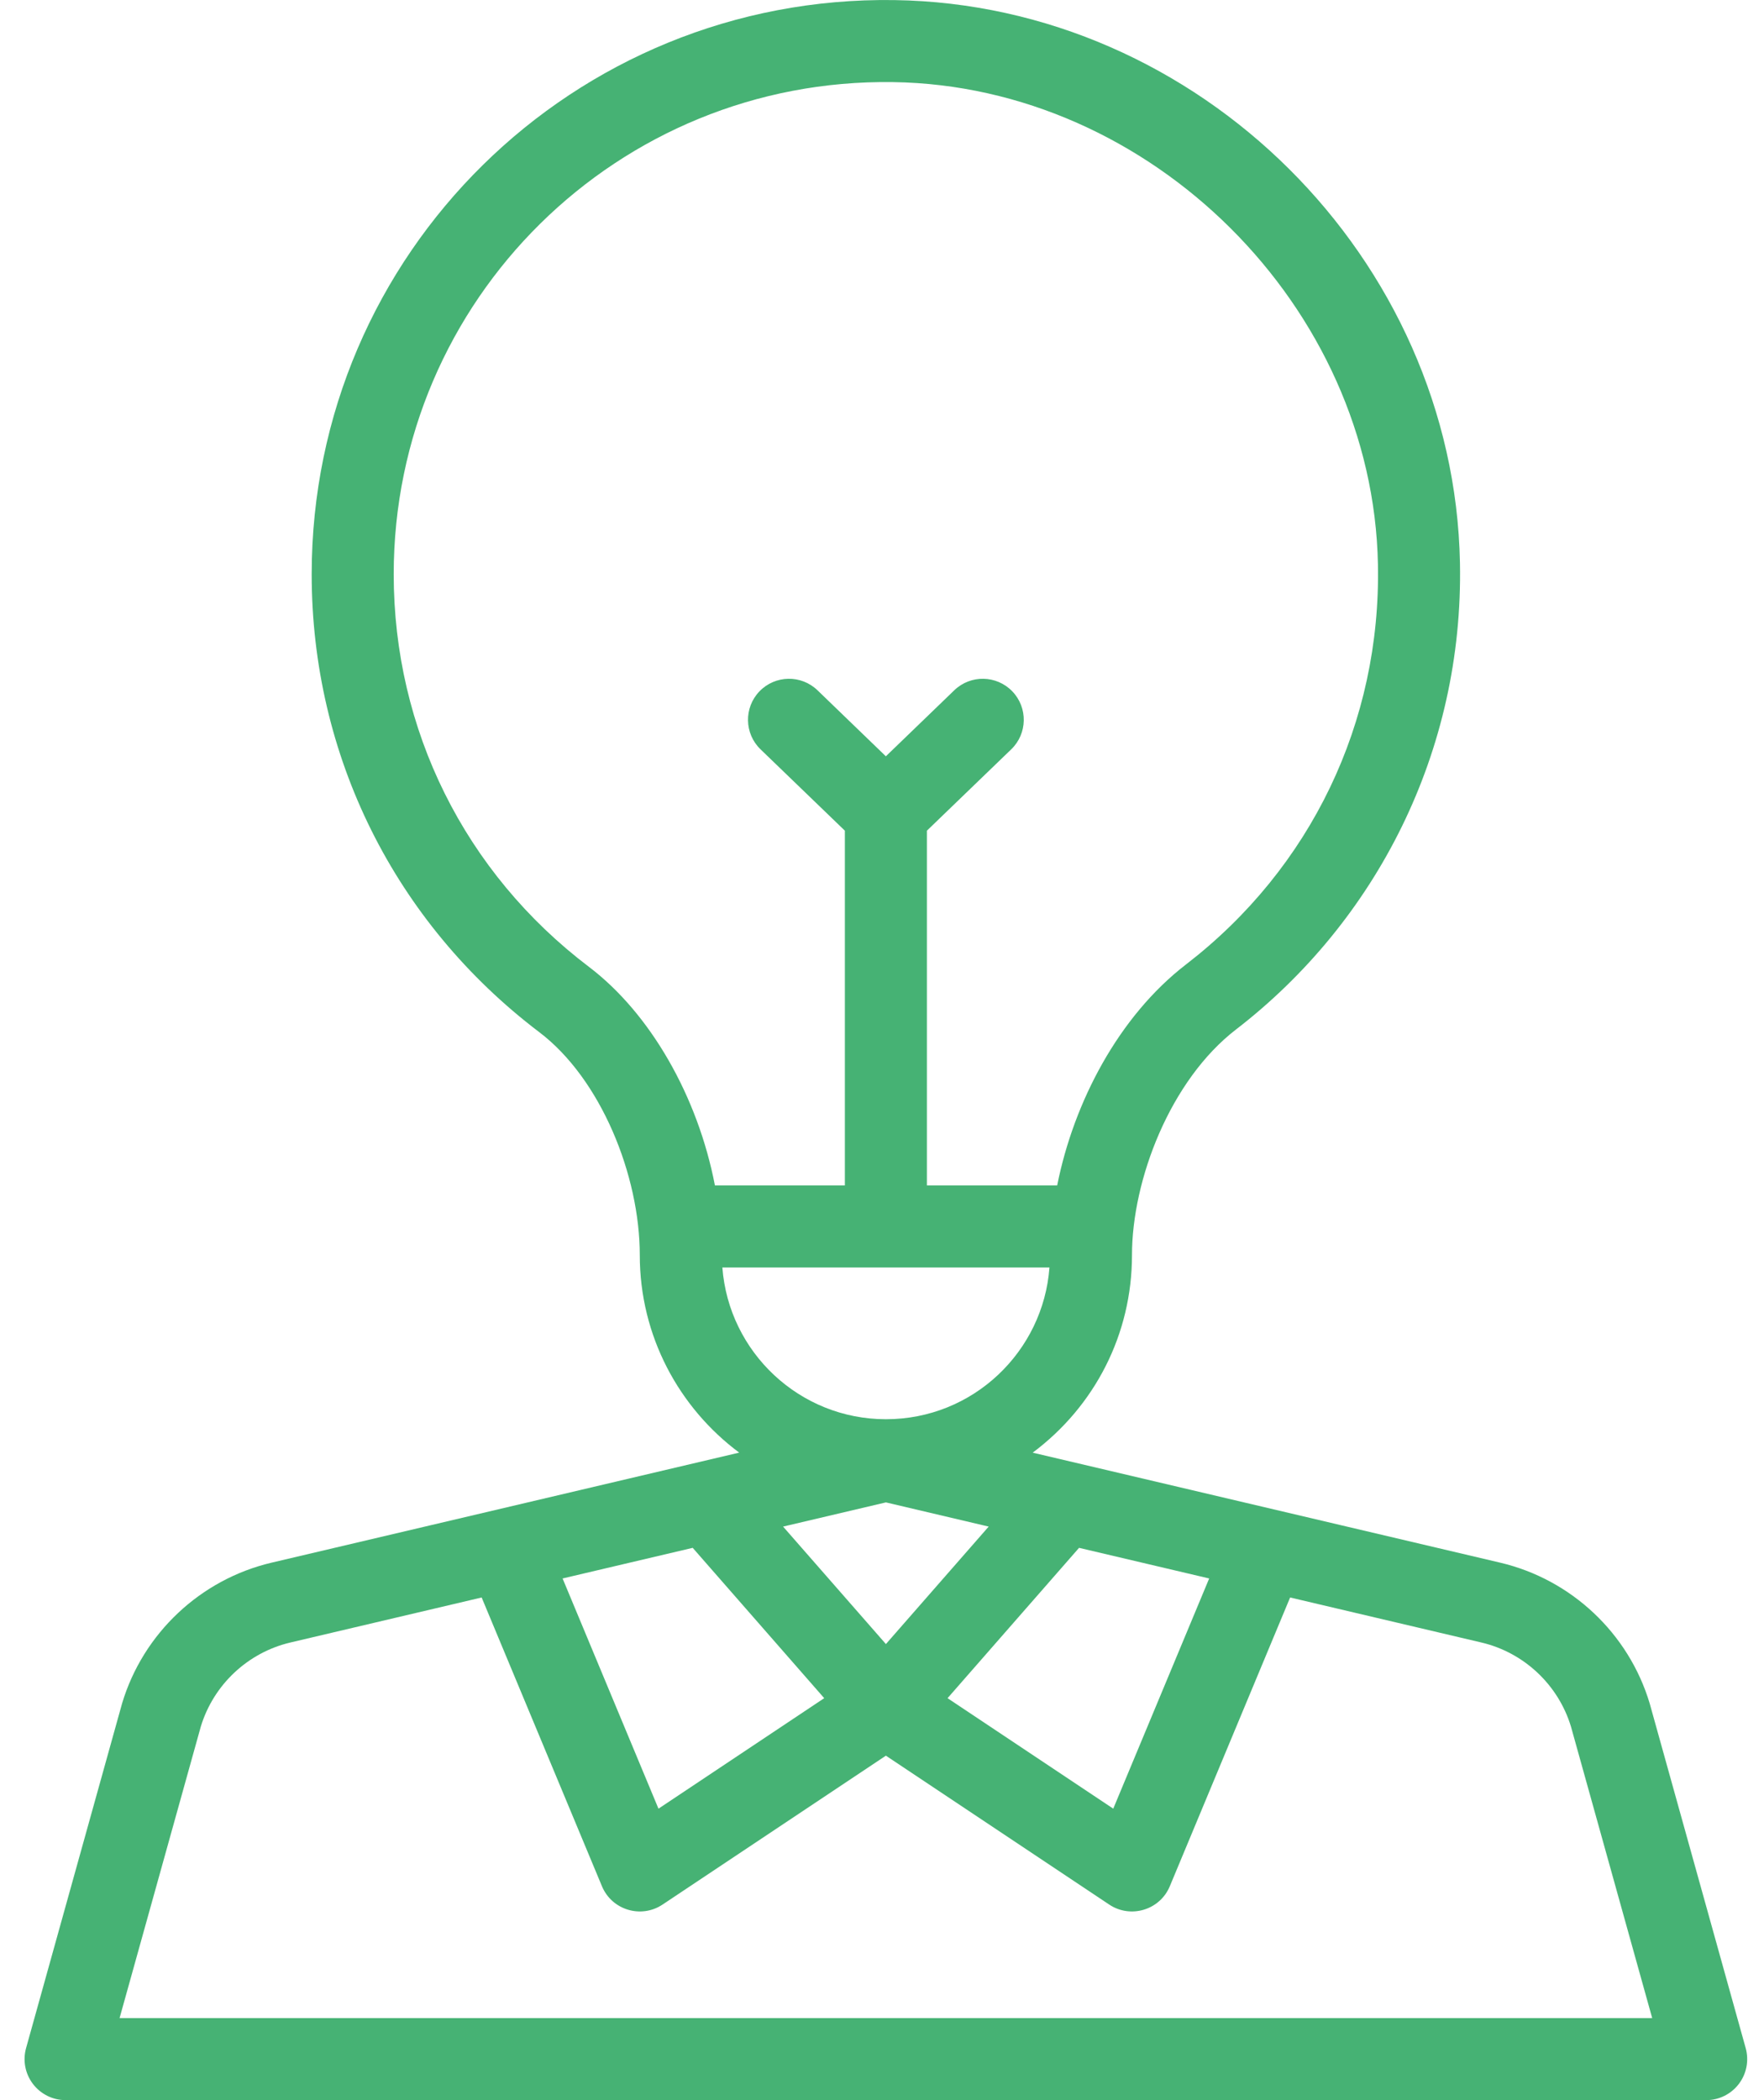 <svg width="42" height="50" viewBox="0 0 42 50" fill="none" xmlns="http://www.w3.org/2000/svg">
<path d="M0.784 49.614C0.969 49.857 1.256 50 1.561 50H40.624C40.929 50 41.217 49.857 41.401 49.614C41.586 49.371 41.646 49.056 41.564 48.761C41.564 48.761 39.28 40.561 39.278 40.554C38.778 38.887 37.414 37.603 35.719 37.204L24.588 34.585C26.074 33.475 26.952 31.757 26.952 29.883C26.952 28.087 27.865 25.714 29.43 24.509C32.767 21.937 34.848 17.89 34.761 13.403C34.622 6.155 28.542 0.107 21.294 0.002C13.659 -0.11 7.421 6.034 7.421 13.672C7.421 17.989 9.396 21.962 12.84 24.574C14.305 25.684 15.233 27.982 15.233 29.883C15.233 31.806 16.165 33.515 17.6 34.584C5.332 37.471 13.93 35.448 6.466 37.204C4.771 37.603 3.407 38.887 2.907 40.554C2.905 40.561 0.621 48.761 0.621 48.761C0.539 49.056 0.599 49.371 0.784 49.614ZM21.093 39.142L18.645 36.345L21.093 35.769L23.54 36.345L21.093 39.142ZM16.493 36.851L19.624 40.43L15.678 43.061L13.395 37.58L16.493 36.851ZM25.692 36.851L28.79 37.58L26.506 43.061L22.561 40.43L25.692 36.851ZM24.987 30.176C24.84 32.173 23.174 33.789 21.093 33.789C19.04 33.789 17.353 32.197 17.199 30.176H24.987ZM14.02 23.017C11.067 20.778 9.374 17.372 9.374 13.672C9.374 7.139 14.709 1.858 21.266 1.955C27.404 2.044 32.691 7.304 32.808 13.44C32.881 17.197 31.215 20.668 28.238 22.962C26.642 24.191 25.567 26.232 25.171 28.223H22.069V19.777L24.077 17.84C24.465 17.466 24.476 16.847 24.102 16.459C23.727 16.071 23.109 16.06 22.721 16.434L21.092 18.006L19.464 16.434C19.076 16.06 18.457 16.071 18.083 16.459C17.709 16.847 17.72 17.466 18.108 17.84L20.116 19.777V28.223H17.022C16.615 26.11 15.489 24.13 14.02 23.017ZM4.781 41.107C5.083 40.111 5.899 39.344 6.913 39.105L11.468 38.033L14.332 44.907C14.568 45.475 15.265 45.684 15.775 45.344L21.093 41.799L26.41 45.344C26.92 45.684 27.617 45.475 27.853 44.907L30.717 38.033L35.272 39.105C36.286 39.344 37.102 40.111 37.404 41.107L39.338 48.047H2.847L4.781 41.107Z" fill="#46B274"/>
</svg>
